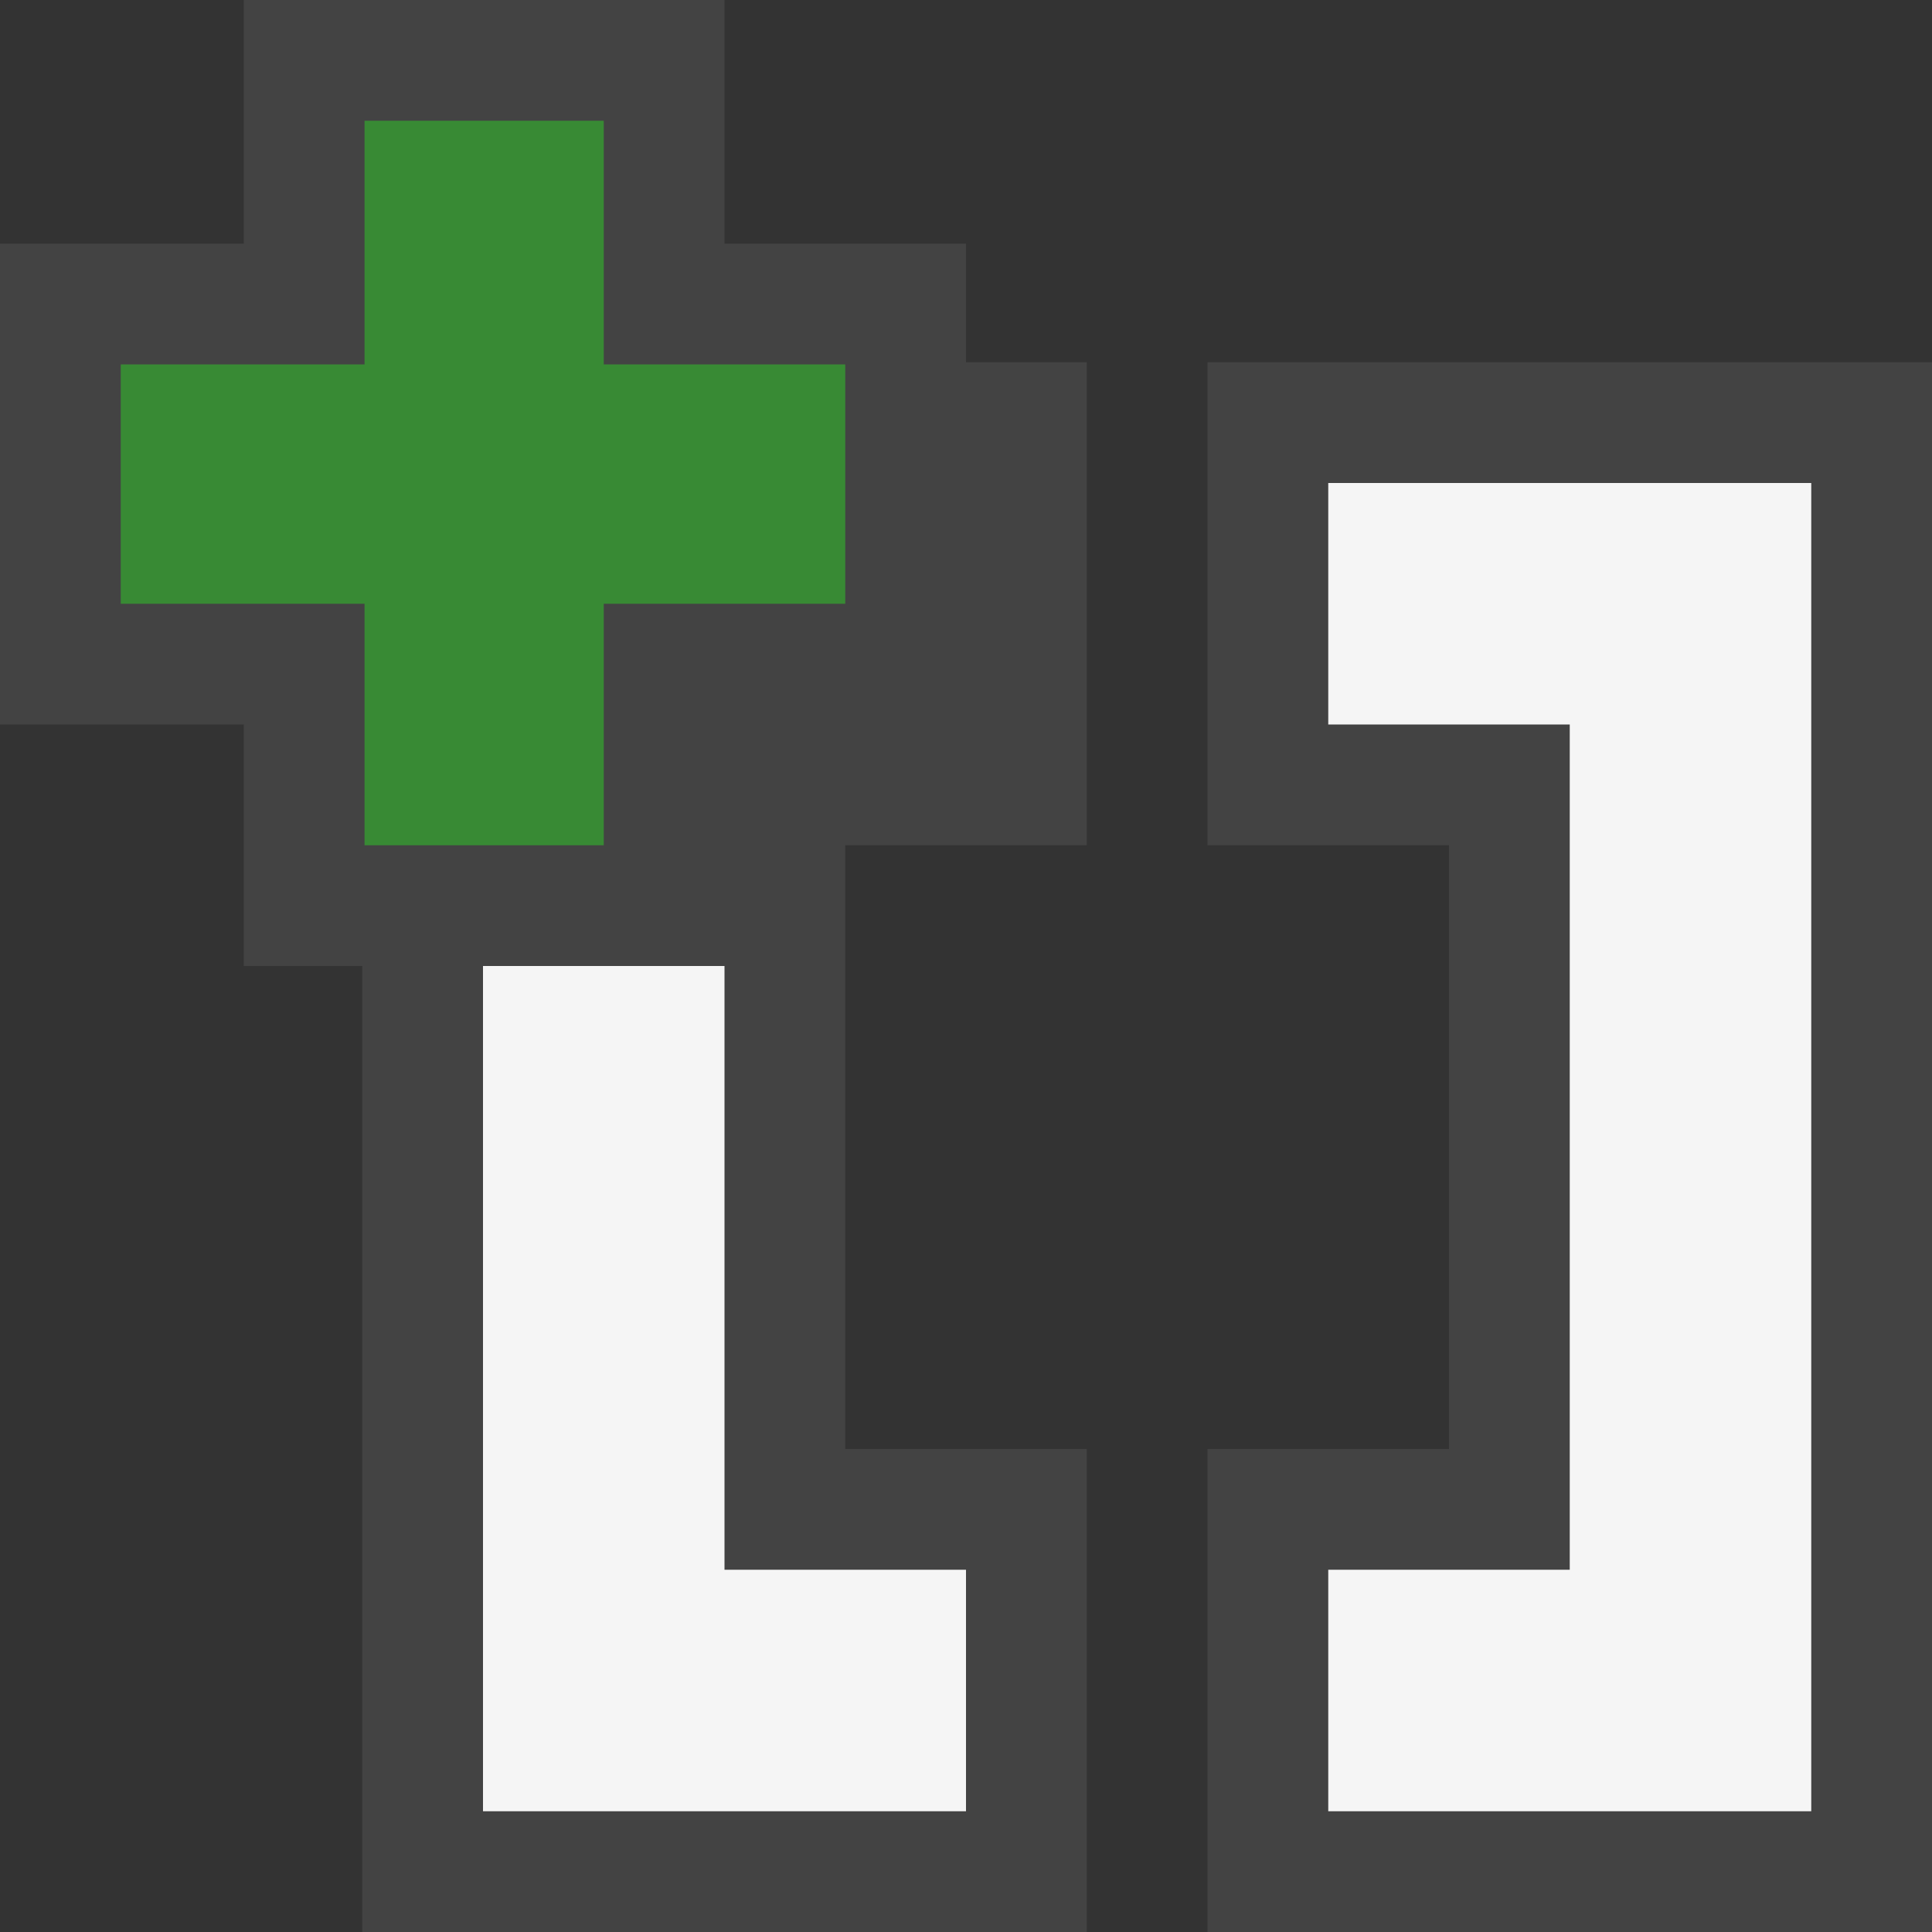 <svg xmlns="http://www.w3.org/2000/svg" width="16" height="16"><rect width="100%" height="100%" fill="#333333" stroke="none"/><style type="text/css">.icon-canvas-transparent{opacity:0;fill:#434343;} .icon-vs-out{fill:#434343;} .icon-vs-bg{fill:#f5f5f5;} .icon-vs-action-green{fill:#388A34;}</style><path class="icon-canvas-transparent" d="M16 16h-16v-16h16v16z" id="canvas"/><path class="icon-vs-out" d="M16 3v13h-6v-4h2v-5h-2v-4h6zm-8-.982h-2v-2.018h-3.981v2.018h-2.019v3.982h2.019v2h.981v8h6v-4h-2v-5h2v-4h-1v-.982z" id="outline"/><path class="icon-vs-bg" d="M6 8v5h2v2h-4v-7h2zm5 5v2h4v-11h-4v2h2v7h-2z" id="iconBg"/><path class="icon-vs-action-green" d="M7 5h-2v2h-1.981v-2h-2.019v-1.982h2.019v-2.018h1.981v2.018h2v1.982z" id="colorAction"/></svg>